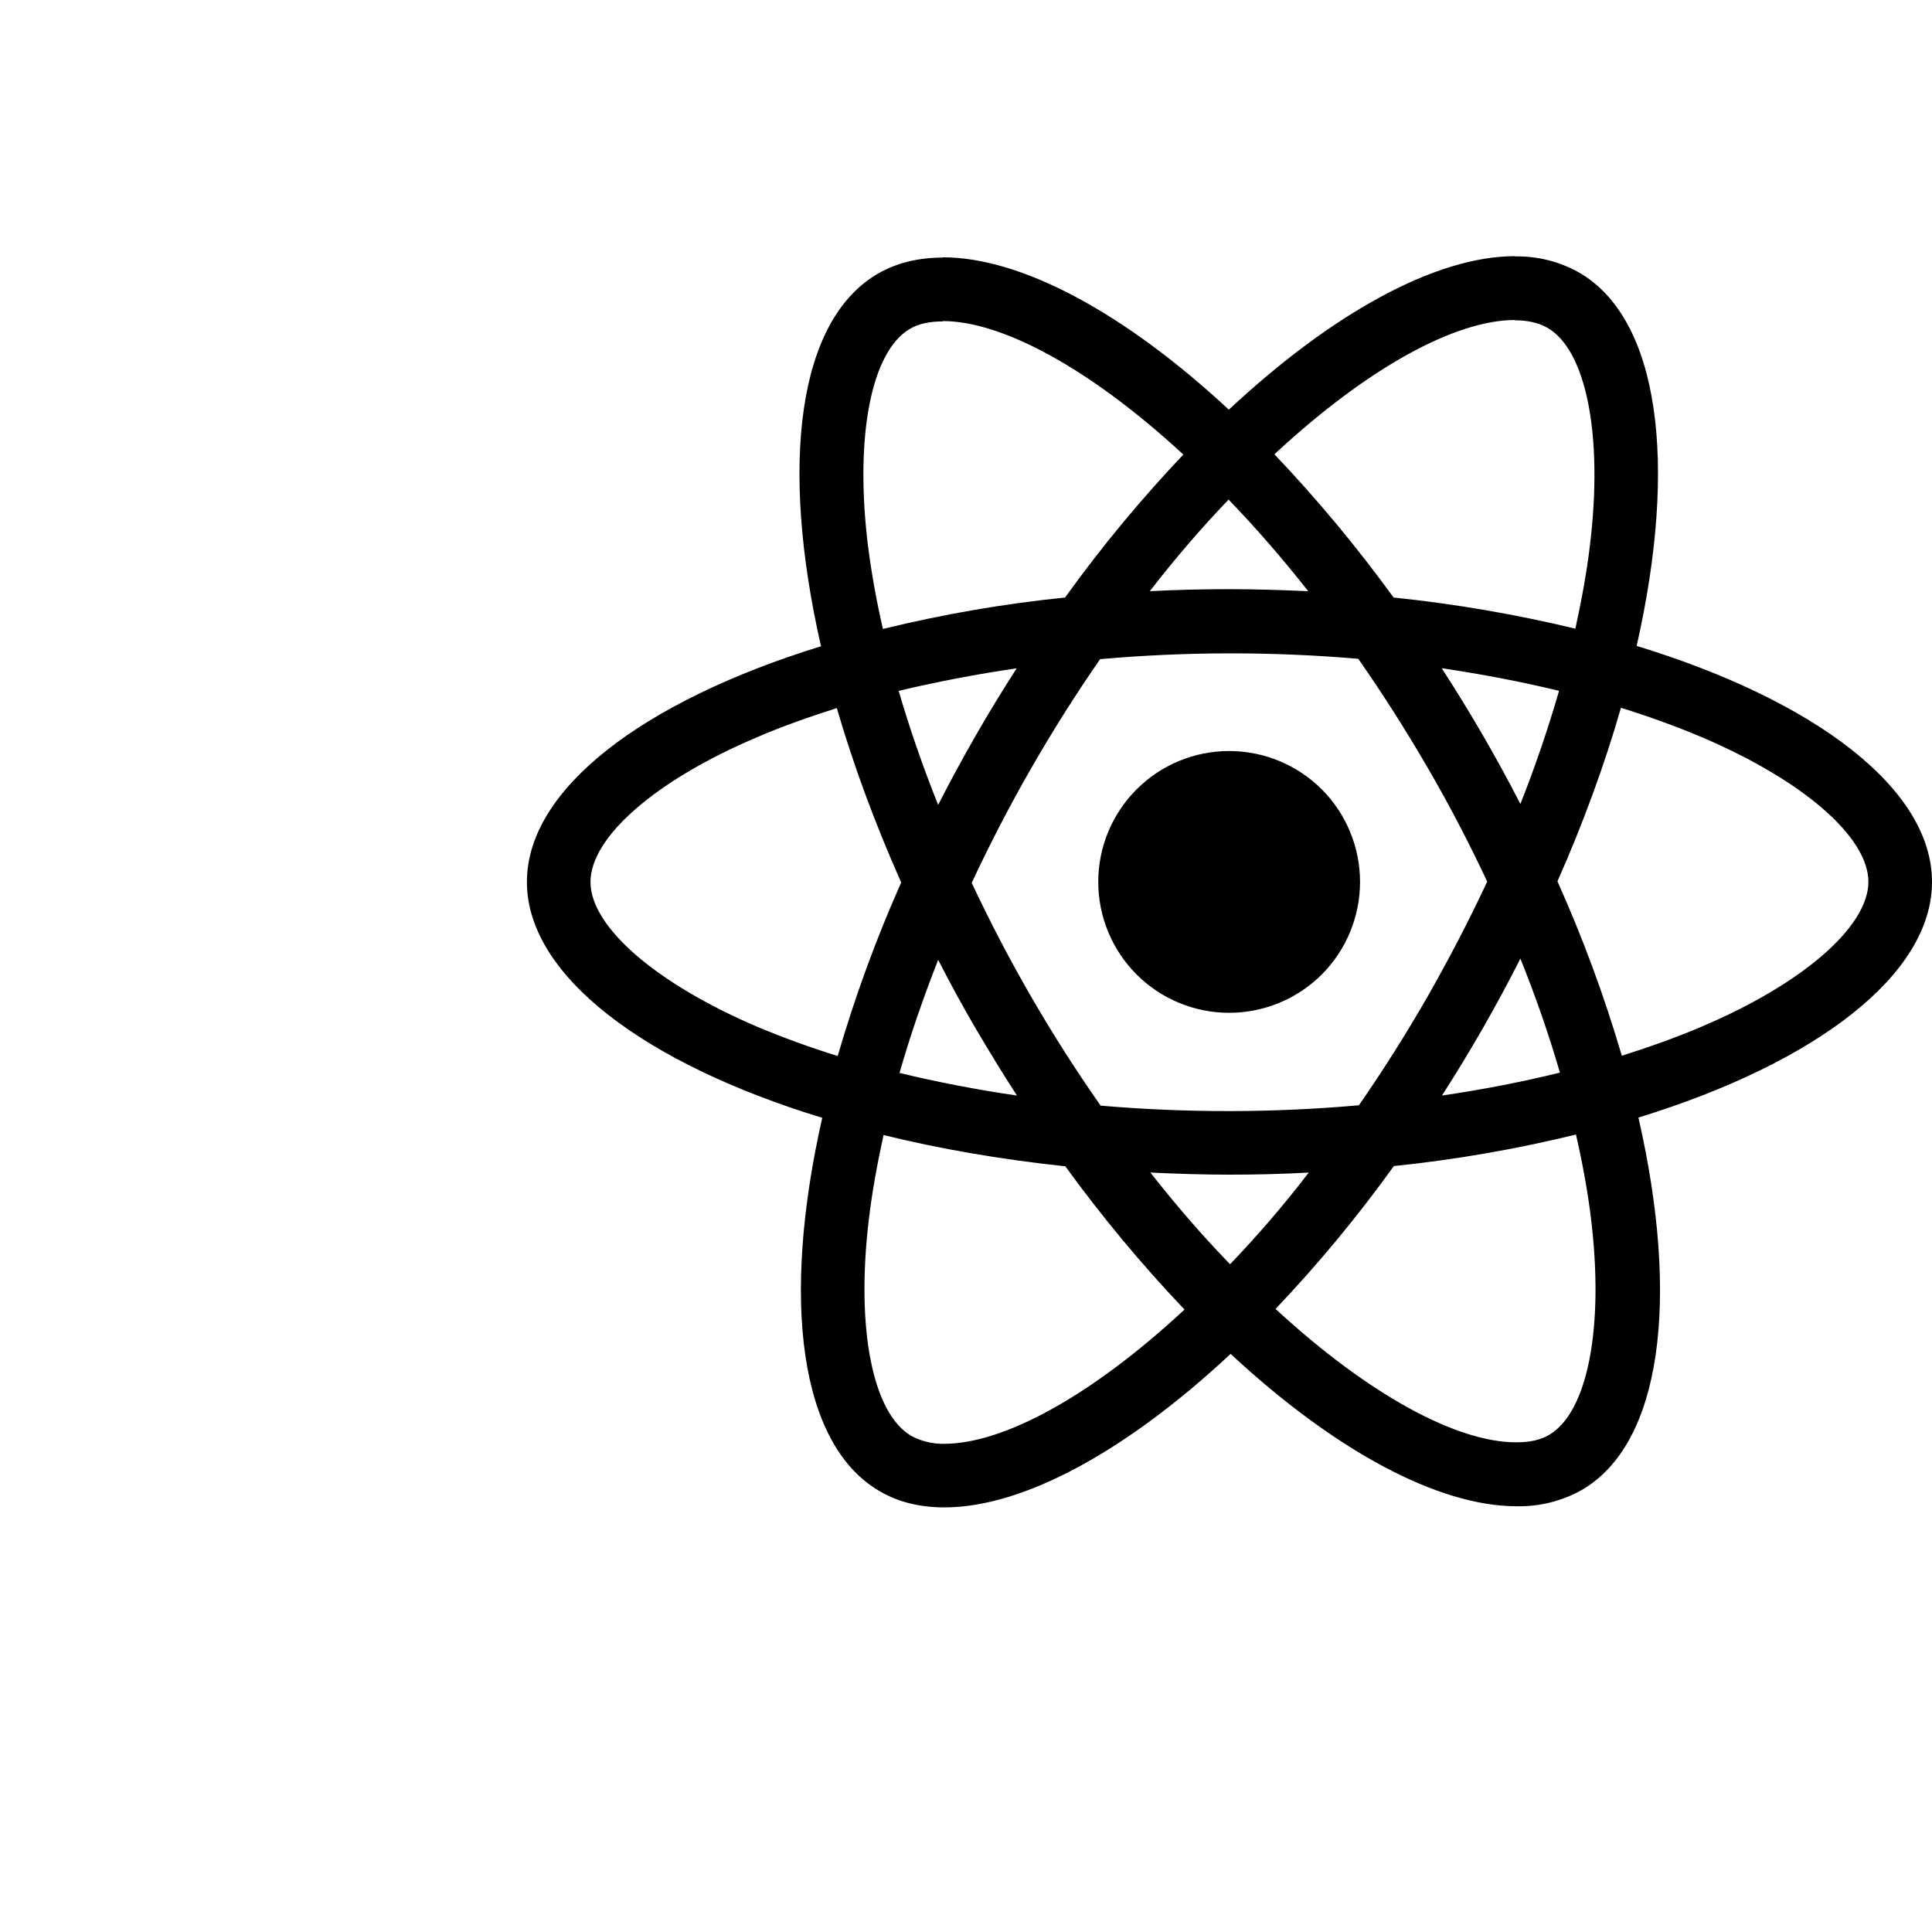 <svg width="22" height="22" viewBox="0 0 22 22" fill="none" xmlns="http://www.w3.org/2000/svg">
<path d="M22 10.043C22 8.982 20.673 7.978 18.637 7.355C19.107 5.281 18.899 3.631 17.979 3.102C17.756 2.977 17.503 2.914 17.248 2.92V3.647C17.398 3.647 17.519 3.676 17.62 3.732C18.063 3.986 18.256 4.955 18.106 6.2C18.07 6.507 18.011 6.83 17.939 7.159C17.258 6.995 16.566 6.876 15.869 6.804C15.453 6.231 15 5.686 14.512 5.173C15.575 4.185 16.573 3.644 17.252 3.644V2.917C16.355 2.917 15.181 3.556 13.993 4.665C12.807 3.563 11.632 2.93 10.735 2.93V3.656C11.411 3.656 12.412 4.195 13.475 5.176C13.019 5.657 12.562 6.2 12.128 6.804C11.429 6.875 10.736 6.995 10.054 7.162C9.982 6.85 9.925 6.535 9.884 6.217C9.731 4.971 9.92 4.003 10.361 3.745C10.458 3.687 10.585 3.66 10.735 3.66V2.933C10.462 2.933 10.213 2.992 9.999 3.115C9.082 3.644 8.877 5.29 9.349 7.359C7.321 7.985 6 8.986 6 10.043C6 11.102 7.327 12.107 9.363 12.729C8.893 14.804 9.101 16.454 10.021 16.983C10.233 17.107 10.481 17.165 10.755 17.165C11.652 17.165 12.826 16.526 14.013 15.417C15.2 16.519 16.374 17.152 17.271 17.152C17.529 17.157 17.783 17.094 18.008 16.969C18.925 16.441 19.13 14.794 18.657 12.726C20.679 12.104 22 11.099 22 10.043ZM17.753 7.867C17.627 8.303 17.48 8.733 17.313 9.155C17.041 8.625 16.741 8.109 16.417 7.609C16.88 7.678 17.327 7.763 17.754 7.867H17.753ZM16.26 11.341C16.016 11.767 15.754 12.182 15.474 12.586C14.495 12.673 13.511 12.674 12.533 12.59C11.971 11.788 11.48 10.939 11.065 10.053C11.48 9.164 11.969 8.312 12.527 7.506C13.505 7.419 14.489 7.418 15.467 7.502C15.738 7.89 16.003 8.305 16.257 8.742C16.505 9.168 16.73 9.602 16.935 10.039C16.728 10.482 16.502 10.916 16.26 11.341V11.341ZM17.313 10.916C17.489 11.353 17.64 11.79 17.763 12.214C17.337 12.319 16.886 12.407 16.42 12.475C16.744 11.971 17.042 11.451 17.313 10.916V10.916ZM14.007 14.396C13.703 14.083 13.4 13.735 13.1 13.352C13.393 13.366 13.693 13.376 13.997 13.376C14.303 13.376 14.607 13.369 14.903 13.352C14.61 13.735 14.307 14.083 14.007 14.396ZM11.58 12.475C11.13 12.41 10.684 12.324 10.243 12.218C10.363 11.797 10.513 11.363 10.683 10.93C10.817 11.19 10.957 11.451 11.111 11.713C11.264 11.973 11.42 12.228 11.58 12.475ZM13.99 5.689C14.293 6.002 14.597 6.351 14.897 6.732C14.603 6.719 14.303 6.709 14 6.709C13.693 6.709 13.39 6.716 13.093 6.732C13.387 6.351 13.69 6.002 13.99 5.689ZM11.577 7.61C11.253 8.113 10.955 8.632 10.683 9.165C10.512 8.74 10.362 8.307 10.233 7.867C10.66 7.766 11.111 7.678 11.577 7.61ZM8.625 11.693C7.471 11.2 6.724 10.555 6.724 10.043C6.724 9.53 7.471 8.881 8.625 8.393C8.905 8.272 9.212 8.164 9.529 8.063C9.715 8.702 9.959 9.367 10.262 10.049C9.976 10.691 9.735 11.351 9.539 12.025C9.229 11.929 8.924 11.818 8.625 11.693V11.693ZM10.38 16.352C9.937 16.099 9.744 15.13 9.894 13.884C9.93 13.578 9.989 13.255 10.061 12.925C10.699 13.082 11.397 13.203 12.131 13.281C12.547 13.854 13 14.399 13.488 14.912C12.425 15.9 11.427 16.441 10.748 16.441C10.62 16.443 10.494 16.412 10.38 16.353V16.352ZM18.116 13.868C18.269 15.114 18.08 16.082 17.639 16.34C17.542 16.398 17.415 16.424 17.265 16.424C16.589 16.424 15.588 15.886 14.525 14.905C15.011 14.394 15.461 13.85 15.872 13.278C16.571 13.206 17.264 13.086 17.946 12.919C18.021 13.248 18.079 13.565 18.116 13.868V13.868ZM19.371 11.693C19.091 11.813 18.785 11.921 18.468 12.022C18.269 11.344 18.024 10.681 17.735 10.036C18.035 9.358 18.275 8.696 18.458 8.06C18.769 8.156 19.075 8.267 19.375 8.393C20.529 8.884 21.276 9.53 21.276 10.043C21.273 10.555 20.526 11.204 19.371 11.693V11.693Z" fill="black"/>
<path d="M13.996 11.533C14.392 11.533 14.771 11.376 15.051 11.097C15.33 10.817 15.487 10.438 15.487 10.042C15.487 9.647 15.33 9.268 15.051 8.988C14.771 8.709 14.392 8.552 13.996 8.552C13.601 8.552 13.222 8.709 12.943 8.988C12.663 9.268 12.506 9.647 12.506 10.042C12.506 10.438 12.663 10.817 12.943 11.097C13.222 11.376 13.601 11.533 13.996 11.533V11.533Z" fill="black"/>
</svg>
